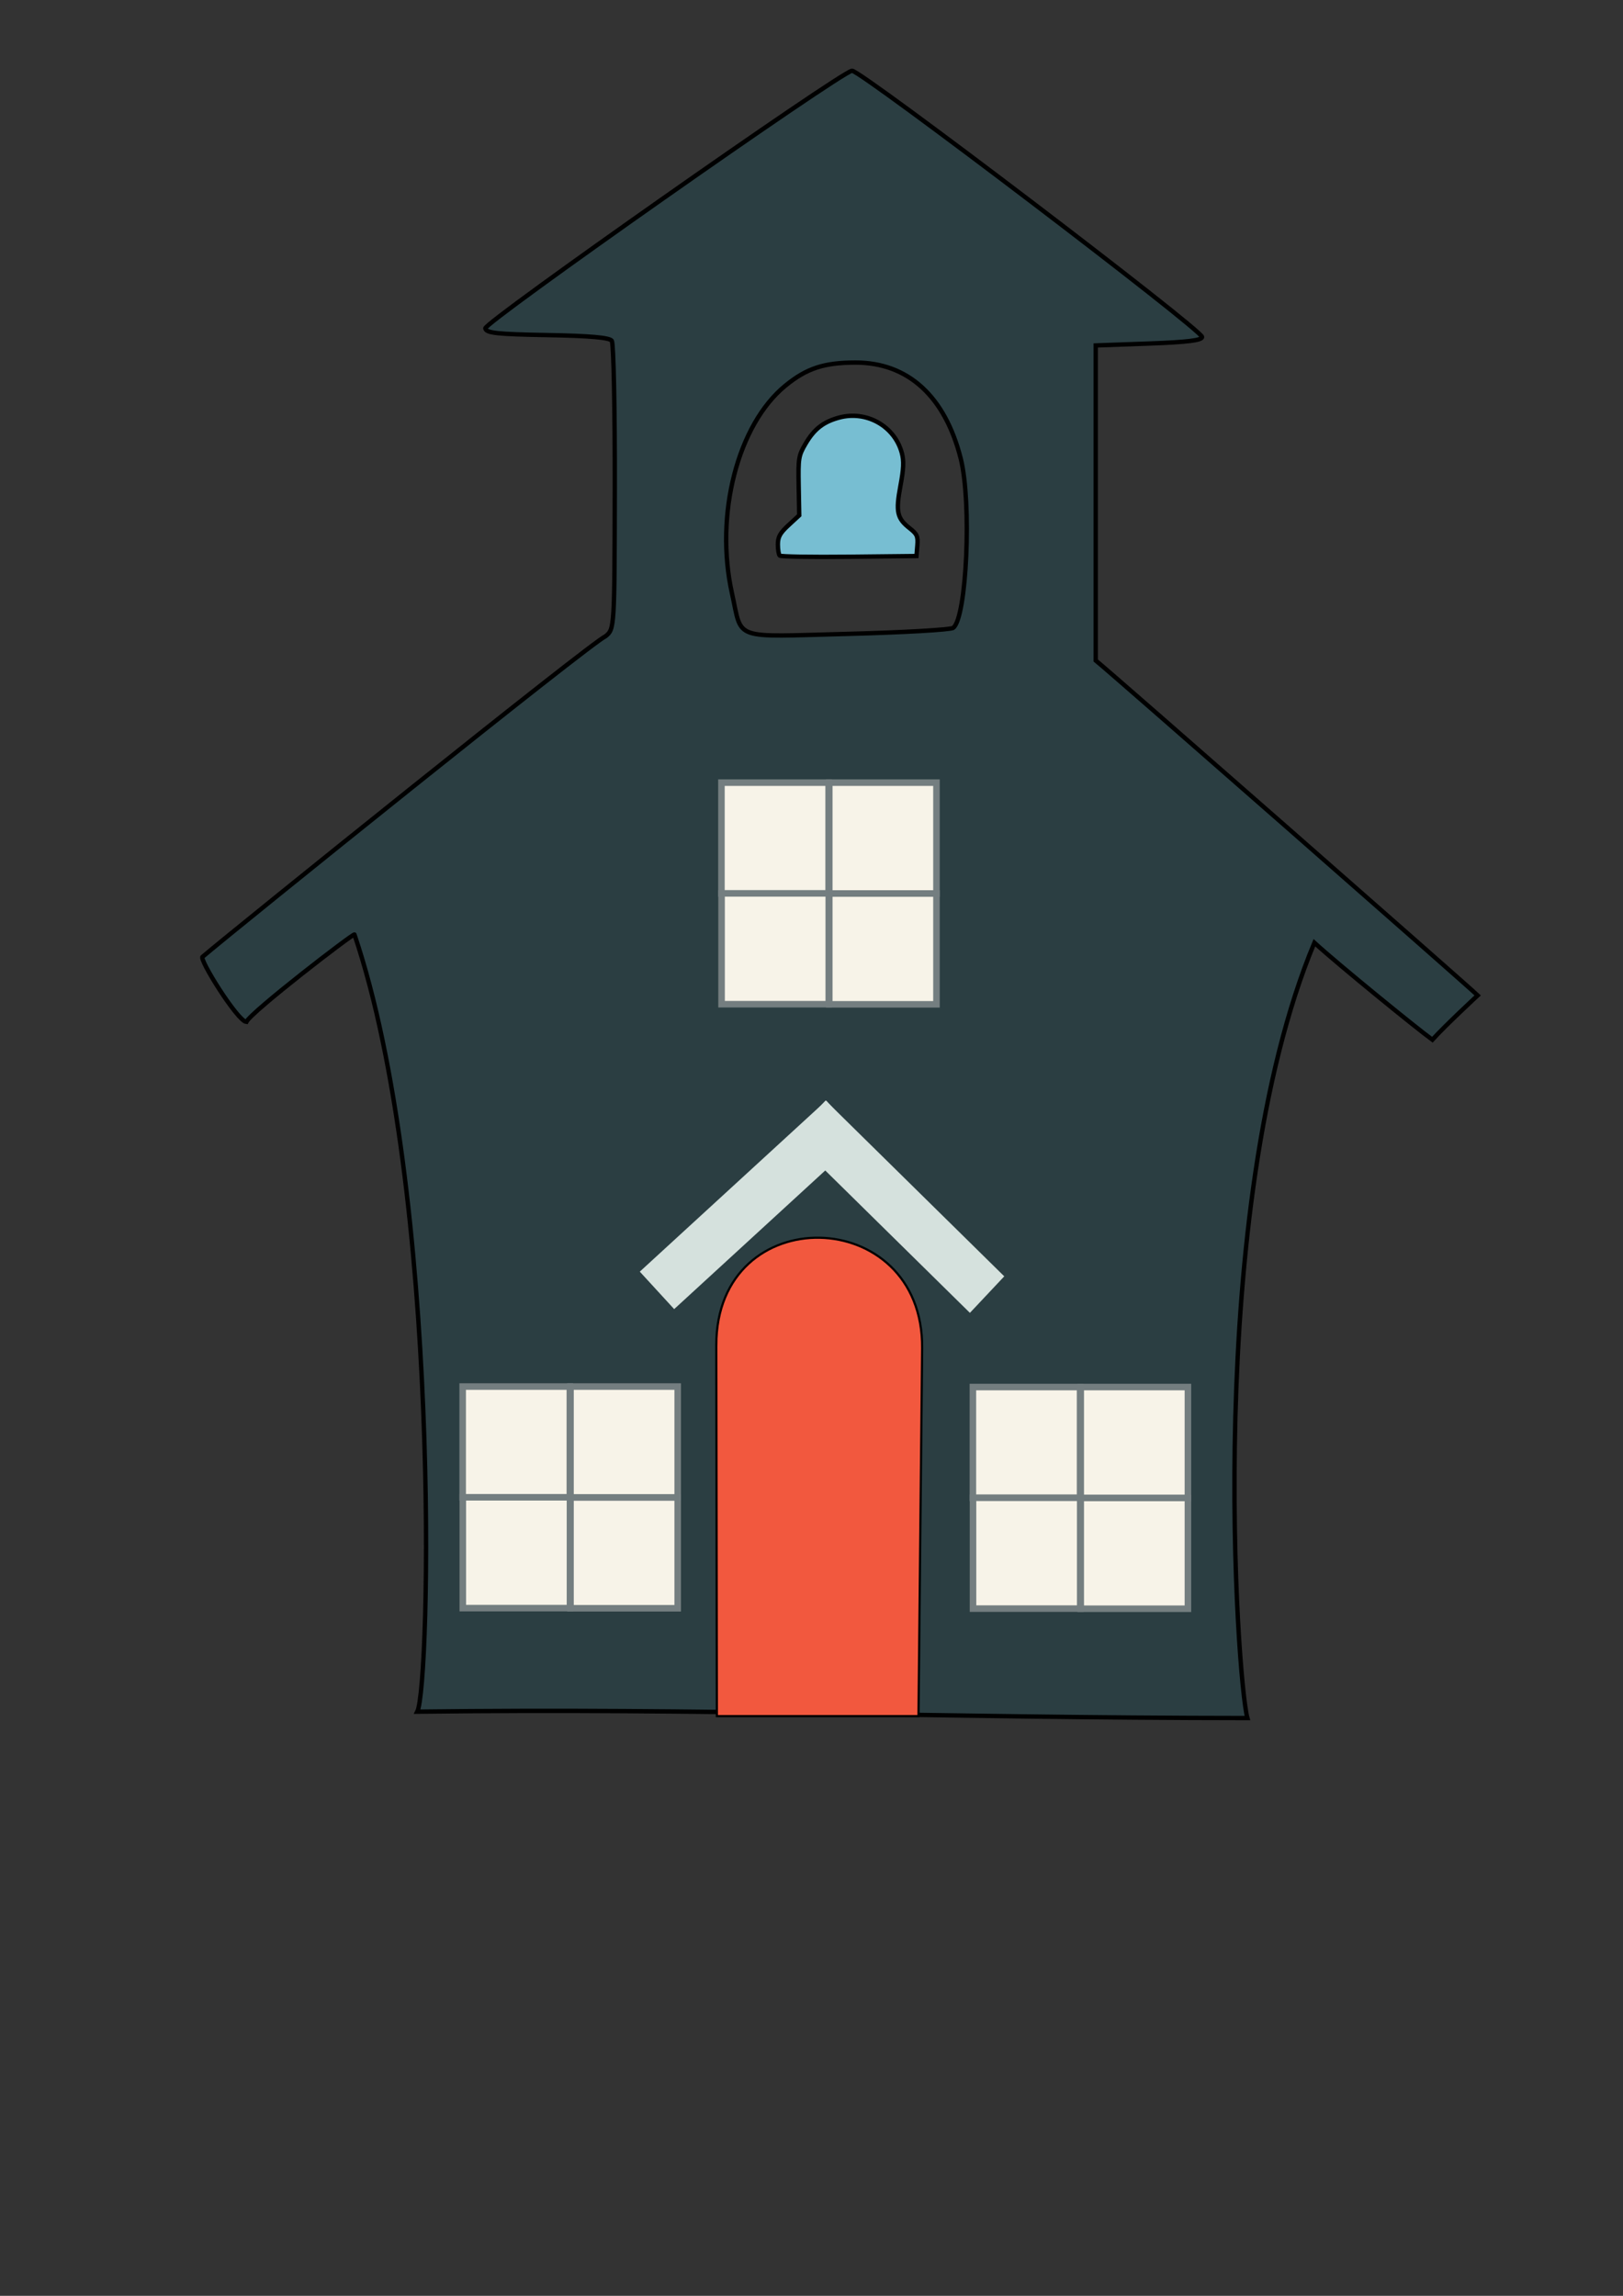 <?xml version="1.0" encoding="UTF-8" standalone="no"?>
<!-- Created with Inkscape (http://www.inkscape.org/) -->

<svg
   xmlns:dc="http://purl.org/dc/elements/1.1/"
   xmlns:cc="http://creativecommons.org/ns#"
   xmlns:rdf="http://www.w3.org/1999/02/22-rdf-syntax-ns#"
   xmlns:svg="http://www.w3.org/2000/svg"
   xmlns="http://www.w3.org/2000/svg"
   xmlns:sodipodi="http://sodipodi.sourceforge.net/DTD/sodipodi-0.dtd"
   xmlns:inkscape="http://www.inkscape.org/namespaces/inkscape"
   width="744.094"
   height="1052.362"
   id="svg2"
   sodipodi:version="0.32"
   inkscape:version="0.48.1 r9760"
   sodipodi:docname="schoolhouse.svg"
   inkscape:output_extension="org.inkscape.output.svg.inkscape"
   version="1.1"
   inkscape:export-filename="/home/lex/src/cherry_pie.js/public/images/schoolhouse.png"
   inkscape:export-xdpi="35.661358"
   inkscape:export-ydpi="35.661358">
  <rect width="100%" height="100%" fill="#333333" stroke="none"/>
  <defs
     id="defs4">
    <inkscape:perspective
       sodipodi:type="inkscape:persp3d"
       inkscape:vp_x="0 : 526.18109 : 1"
       inkscape:vp_y="0 : 1000 : 0"
       inkscape:vp_z="744.09448 : 526.18109 : 1"
       inkscape:persp3d-origin="372.04724 : 350.78739 : 1"
       id="perspective10" />
    <inkscape:perspective
       id="perspective2390"
       inkscape:persp3d-origin="372.04724 : 350.78739 : 1"
       inkscape:vp_z="744.09448 : 526.18109 : 1"
       inkscape:vp_y="0 : 1000 : 0"
       inkscape:vp_x="0 : 526.18109 : 1"
       sodipodi:type="inkscape:persp3d" />
  </defs>
  <sodipodi:namedview
     id="base"
     pagecolor="#ffffff"
     bordercolor="#666666"
     borderopacity="1.0"
     gridtolerance="10000"
     guidetolerance="10"
     objecttolerance="10"
     inkscape:pageopacity="0.0"
     inkscape:pageshadow="2"
     inkscape:zoom="1.0549371"
     inkscape:cx="542.94"
     inkscape:cy="625.52767"
     inkscape:document-units="px"
     inkscape:current-layer="layer5"
     showgrid="false"
     inkscape:window-width="1600"
     inkscape:window-height="1176"
     inkscape:window-x="0"
     inkscape:window-y="24"
     inkscape:window-maximized="1" />
  <g
     inkscape:label="house"
     inkscape:groupmode="layer"
     id="layer1"
     style="display:inline">
    <g
       id="g2396"
       transform="translate(171.429,62.857)"
       style="fill:#2b3e42;fill-opacity:1;stroke:#000000;stroke-width:2;stroke-linejoin:miter;stroke-miterlimit:4;stroke-opacity:1;stroke-dasharray:none">
      <path
         id="path2422"
         style="fill:#2b3e42;fill-opacity:1;stroke:#000000;stroke-width:2;stroke-linejoin:miter;stroke-miterlimit:4;stroke-opacity:1;stroke-dasharray:none"
         d="M 400.467,724.671 C 257.276,724.56 151.569,720.09 19.879,721.746 25.89,709.91 30.734,482.827 -8.923,365.509 c -0.597,-0.555 -47.443,35.503 -49.553,40.06 -4.042,-0.306 -22.024,-29.116 -20.062,-29.865 16.073,-13.631 177.591,-143.64 184.75,-146.935 4.077,-3.283 4.102,-3.686 4.22,-68.293 0.065,-35.745 -0.55,-65.948 -1.366,-67.119 C 108.032,91.875 99.074,91.082 79.55,90.745 56.355,90.344 51.442,89.81 51.073,87.648 50.607,84.917 213.471,-29.485 219.169,-30.429 c 3.517,-0.583 160.522,118.778 160.522,122.035 0,1.536 -6.871,2.384 -24.382,3.01 l -24.382,0.871 0,72.206 0,72.206 c 6.802,5.412 170.329,148.904 175.116,153.517 0,0 -14.764,13.684 -20.779,20.321 -7.452,-5.422 -42.808,-34.179 -54.089,-44.466 C 380.172,491.494 395.801,708.518 400.467,724.671 z M 265.574,224.945 c 6.206,-4.542 8.557,-57.539 3.446,-77.672 -7.237,-28.505 -24.199,-43.962 -48.221,-43.938 -14.458,0.014 -22.418,2.634 -32.133,10.576 -21.905,17.907 -32.522,59.193 -24.498,95.27 4.838,21.754 -0.5,19.885 52.928,18.527 25.471,-0.647 47.286,-1.891 48.477,-2.762 z"
         inkscape:connector-curvature="0"
         sodipodi:nodetypes="ccccccscscssscccccccsssssss" />
    </g>
  </g>
  <g
     inkscape:groupmode="layer"
     id="layer5"
     inkscape:label="bell">
    <path
       style="fill:#77bed2;fill-opacity:1;stroke:#000000;stroke-width:2;stroke-linejoin:miter;stroke-miterlimit:4;stroke-opacity:1;stroke-dasharray:none;display:inline"
       d="m 357.478,254.692 c -0.464,-0.464 -0.843,-2.779 -0.843,-5.145 0,-3.431 0.991,-5.217 4.895,-8.821 l 4.895,-4.519 -0.25,-13.502 c -0.236,-12.719 -0.054,-13.837 3.129,-19.269 3.973,-6.779 8.204,-10.076 15.429,-12.022 12.511,-3.369 25.407,3.899 28.715,16.184 0.993,3.688 0.844,7.274 -0.629,15.137 -2.223,11.862 -1.562,14.873 4.266,19.434 3.358,2.628 3.827,3.687 3.485,7.872 l -0.395,4.836 -30.926,0.329 c -17.009,0.181 -31.306,-0.05 -31.769,-0.514 z"
       id="path2416"
       inkscape:connector-curvature="0" />
  </g>
  <g
     inkscape:groupmode="layer"
     id="layer3"
     inkscape:label="door"
     style="display:inline">
    <path
       style="fill:#f2583e;fill-opacity:1;stroke:#000000;stroke-width:1px;stroke-linecap:butt;stroke-linejoin:miter;stroke-opacity:1"
       d="m 328.4,616.648 0.26,170 92.437,0 1.673,-168.571 c 0.658,-66.309 -94.472,-68.481 -94.369,-1.429 z"
       id="path3788"
       inkscape:connector-curvature="0"
       sodipodi:nodetypes="sccss" />
    <g
       id="g3810"
       transform="matrix(0.999,0.043,-0.043,0.999,27.659,-14.635)"
       style="stroke:none;fill:#d5e1dd;fill-opacity:1">
      <rect
         transform="matrix(0.707,0.707,-0.707,0.707,0,0)"
         y="92.242"
         x="620.043"
         height="116.007"
         width="23.315"
         id="rect3790"
         style="fill:#d5e1dd;fill-opacity:1;stroke:none" />
      <rect
         transform="matrix(-0.653,0.757,0.742,0.67,0,0)"
         y="611.581"
         x="123.891"
         height="114.951"
         width="22.998"
         id="rect3790-1"
         style="fill:#d5e1dd;fill-opacity:1;stroke:none;display:inline" />
    </g>
  </g>
  <g
     inkscape:groupmode="layer"
     id="layer4"
     inkscape:label="window">
    <g
       id="g3873"
       transform="translate(136.068,295.595)">
      <rect
         y="340.207"
         x="309.968"
         height="50.809"
         width="49.143"
         id="rect3839"
         style="fill:#f7f3e8;fill-opacity:1;stroke:#747e80;stroke-width:3;stroke-miterlimit:4;stroke-opacity:1;stroke-dasharray:none" />
      <rect
         y="391.016"
         x="359.409"
         height="50.809"
         width="49.143"
         id="rect3839-7"
         style="fill:#f7f3e8;fill-opacity:1;stroke:#747e80;stroke-width:3;stroke-miterlimit:4;stroke-opacity:1;stroke-dasharray:none" />
      <rect
         y="340.207"
         x="359.409"
         height="50.809"
         width="49.143"
         id="rect3839-0"
         style="fill:#f7f3e8;fill-opacity:1;stroke:#747e80;stroke-width:3;stroke-miterlimit:4;stroke-opacity:1;stroke-dasharray:none" />
      <rect
         y="390.958"
         x="310.026"
         height="50.809"
         width="49.143"
         id="rect3839-6"
         style="fill:#f7f3e8;fill-opacity:1;stroke:#747e80;stroke-width:3;stroke-miterlimit:4;stroke-opacity:1;stroke-dasharray:none" />
    </g>
    <g
       id="g3873-9"
       transform="translate(-97.85,295.372)">
      <rect
         y="340.207"
         x="309.968"
         height="50.809"
         width="49.143"
         id="rect3839-1"
         style="fill:#f7f3e8;fill-opacity:1;stroke:#747e80;stroke-width:3;stroke-miterlimit:4;stroke-opacity:1;stroke-dasharray:none" />
      <rect
         y="391.016"
         x="359.409"
         height="50.809"
         width="49.143"
         id="rect3839-7-7"
         style="fill:#f7f3e8;fill-opacity:1;stroke:#747e80;stroke-width:3;stroke-miterlimit:4;stroke-opacity:1;stroke-dasharray:none" />
      <rect
         y="340.207"
         x="359.409"
         height="50.809"
         width="49.143"
         id="rect3839-0-6"
         style="fill:#f7f3e8;fill-opacity:1;stroke:#747e80;stroke-width:3;stroke-miterlimit:4;stroke-opacity:1;stroke-dasharray:none" />
      <rect
         y="390.958"
         x="310.026"
         height="50.809"
         width="49.143"
         id="rect3839-6-9"
         style="fill:#f7f3e8;fill-opacity:1;stroke:#747e80;stroke-width:3;stroke-miterlimit:4;stroke-opacity:1;stroke-dasharray:none" />
    </g>
    <g
       id="g3873-5"
       transform="translate(20.79,18.544)">
      <rect
         y="340.207"
         x="309.968"
         height="50.809"
         width="49.143"
         id="rect3839-2"
         style="fill:#f7f3e8;fill-opacity:1;stroke:#747e80;stroke-width:3;stroke-miterlimit:4;stroke-opacity:1;stroke-dasharray:none" />
      <rect
         y="391.016"
         x="359.409"
         height="50.809"
         width="49.143"
         id="rect3839-7-3"
         style="fill:#f7f3e8;fill-opacity:1;stroke:#747e80;stroke-width:3;stroke-miterlimit:4;stroke-opacity:1;stroke-dasharray:none" />
      <rect
         y="340.207"
         x="359.409"
         height="50.809"
         width="49.143"
         id="rect3839-0-5"
         style="fill:#f7f3e8;fill-opacity:1;stroke:#747e80;stroke-width:3;stroke-miterlimit:4;stroke-opacity:1;stroke-dasharray:none" />
      <rect
         y="390.958"
         x="310.026"
         height="50.809"
         width="49.143"
         id="rect3839-6-2"
         style="fill:#f7f3e8;fill-opacity:1;stroke:#747e80;stroke-width:3;stroke-miterlimit:4;stroke-opacity:1;stroke-dasharray:none" />
    </g>
  </g>
</svg>
